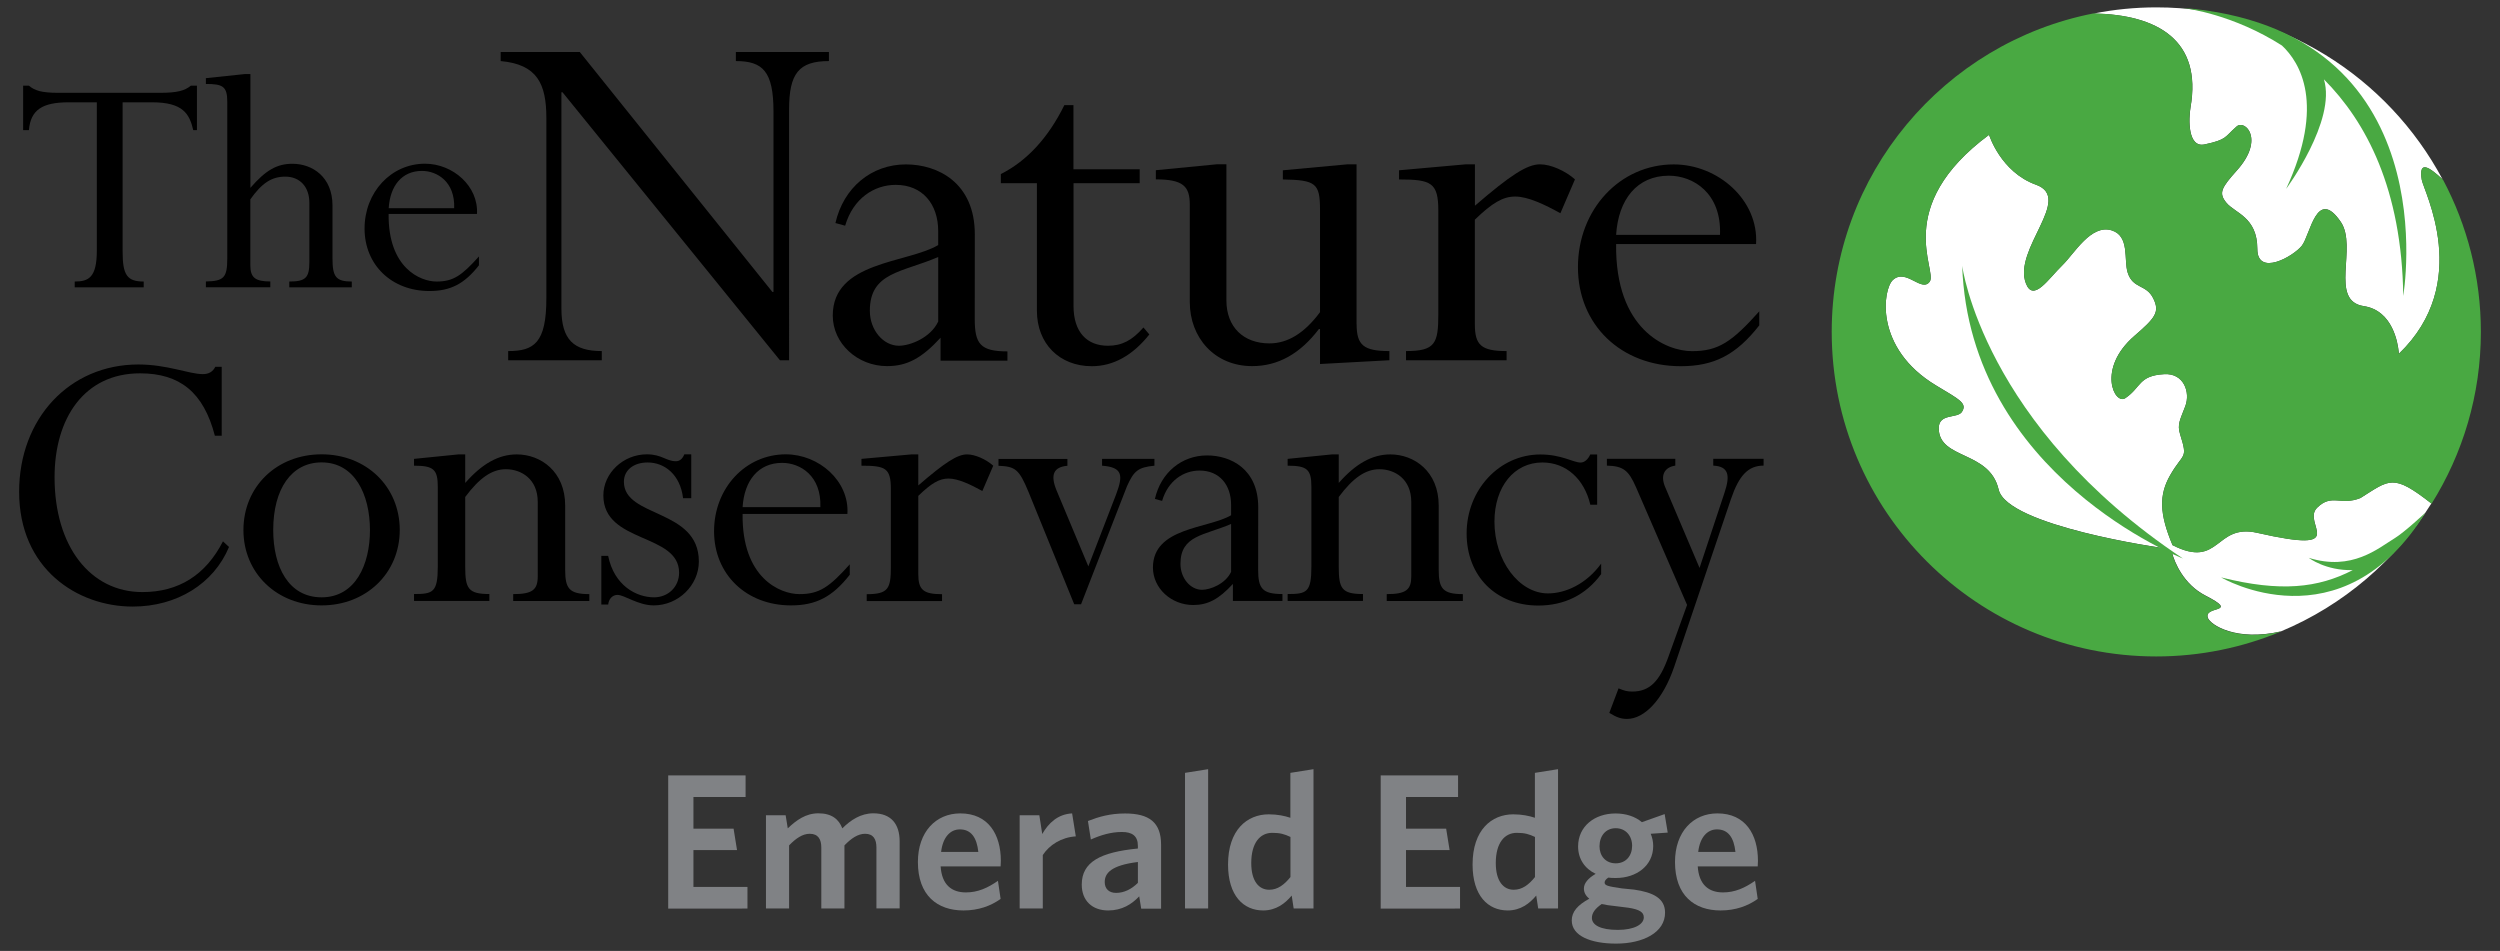 <?xml version="1.0" encoding="utf-8"?>
<!-- Generator: Adobe Illustrator 21.0.0, SVG Export Plug-In . SVG Version: 6.00 Build 0)  -->
<svg version="1.1" xmlns="http://www.w3.org/2000/svg" xmlns:xlink="http://www.w3.org/1999/xlink" x="0px" y="0px"
	 viewBox="0 0 318.88 121.29" style="enable-background:new 0 0 318.88 121.29;" xml:space="preserve">
<rect x="0" y="0" width="318.88" height="121.29" fill="#333333" stroke="none"/>
<g id="Logo">
</g>
<g id="Guides">
</g>
<g id="Program_name">
	<g>
		<g>
			<path style="fill:#FFFFFF;" d="M279.41,13.69c-0.26,1.5-0.36,5.2,1.8,4.73c2.88-0.62,2.51-0.92,4.08-2.29
				c1.05-0.92,3.63,1.6,0.04,5.6c-1.96,2.2-2.39,2.87-1.34,4.14c1.09,1.32,3.94,1.82,3.94,5.88c0,3.56,4.57,0.98,5.68-0.41
				c1.08-1.36,1.88-7.55,4.96-3.04c2.19,3.21-1.55,10.08,2.95,10.75c3.69,0.56,4.34,4.76,4.44,5.83c0.01,0.15,0.02,0.25,0.02,0.25
				c9.44-9.06,3.15-20.78,2.92-22.21c-0.41-2.54,0.96-1.61,2.65-0.05c-6.96-13.05-20.69-21.93-36.49-21.93
				c-2.73,0-5.4,0.27-7.98,0.78C275.21,1.88,280.9,5.14,279.41,13.69z"/>
			<path style="fill:#FFFFFF;" d="M301.08,63.52c-2.54,1.02-3.64-0.61-5.52,1.23c-2.07,2.02,4.55,5.99-7.64,3.21
				c-5.44-1.24-4.7,4.68-10.81,1.57c-1.69-4.03-1.74-6.4-0.3-8.92c1.69-2.95,2.29-1.96,1.27-5.21c-0.4-1.27-0.01-1.83,0.66-3.6
				c0.67-1.77-0.19-4.22-2.68-4.08c-3.31,0.18-2.93,1.69-4.97,3.06c-1.37,0.92-3.68-3.75,1.16-7.94c2.65-2.29,3.27-3.03,2.4-4.79
				c-0.91-1.83-2.59-1.17-3.26-3.28c-0.52-1.62,0.29-4.66-2.04-5.39c-2.64-0.82-4.75,2.95-6.27,4.43c-1.78,1.72-3.71,4.8-4.67,2.34
				c-1.69-4.36,6.09-10.87,1.29-12.59c-4.52-1.62-5.99-6.37-5.99-6.37c-12.41,9.2-6.53,17.3-7.57,18.73
				c-1.03,1.43-3.02-1.74-4.69-0.22c-1.29,1.17-2.44,8.7,5.51,13.47c3.01,1.81,4,2.27,3.28,3.37c-0.58,0.87-2.99,0.14-2.95,2.12
				c0.08,3.99,6.48,2.79,7.64,7.78c1.09,4.67,20.93,7.46,20.93,7.46c-0.02-0.02,0.09,0.01,0.25,0.06l0.94,0.52
				c0.3,1.23,1.48,4.05,4.24,5.47c4.57,2.35-0.28,1.22,0.34,2.88c0.32,0.84,3.56,3.03,9.32,1.7c7.96-3.32,14.66-9.07,19.18-16.32
				C305.2,60.37,304.83,61.17,301.08,63.52z"/>
			<g>
				<path style="fill:#49A942;" d="M276.11,69.97c-0.16-0.05-0.27-0.08-0.25-0.06c0,0-19.84-2.79-20.93-7.46
					c-1.16-4.99-7.56-3.8-7.64-7.78c-0.03-1.99,2.38-1.26,2.95-2.12c0.72-1.09-0.26-1.56-3.28-3.37c-7.95-4.77-6.8-12.3-5.51-13.47
					c1.67-1.52,3.66,1.66,4.69,0.22c1.03-1.43-4.84-9.53,7.57-18.73c0,0,1.47,4.75,5.99,6.37c4.8,1.73-2.99,8.23-1.29,12.59
					c0.95,2.45,2.89-0.62,4.67-2.34c1.52-1.48,3.63-5.25,6.27-4.43c2.33,0.73,1.52,3.77,2.04,5.39c0.68,2.1,2.36,1.44,3.26,3.28
					c0.88,1.76,0.25,2.5-2.4,4.79c-4.84,4.19-2.53,8.85-1.16,7.94c2.04-1.37,1.66-2.87,4.97-3.06c2.49-0.14,3.34,2.31,2.68,4.08
					c-0.67,1.77-1.06,2.33-0.66,3.6c1.02,3.25,0.42,2.26-1.27,5.21c-1.44,2.52-1.39,4.89,0.3,8.92c6.11,3.11,5.37-2.81,10.81-1.57
					c12.18,2.78,5.56-1.19,7.64-3.21c1.88-1.84,2.99-0.21,5.52-1.23c3.76-2.36,4.12-3.16,9.07,0.72c3.98-6.36,6.29-13.87,6.29-21.92
					c0-7-1.75-13.6-4.82-19.39c-1.73-1.61-3.15-2.61-2.73-0.02c0.23,1.43,6.52,13.15-2.92,22.21c0,0-0.01-0.1-0.02-0.25
					c-0.1-1.07-0.75-5.28-4.44-5.83c-4.49-0.67-0.76-7.54-2.95-10.75c-3.08-4.51-3.88,1.68-4.96,3.04
					c-1.11,1.39-5.68,3.97-5.68,0.41c0-4.06-2.85-4.56-3.94-5.88c-1.05-1.27-0.62-1.94,1.34-4.14c3.59-4.01,1.01-6.53-0.04-5.6
					c-1.58,1.38-1.2,1.67-4.08,2.29c-2.16,0.47-2.06-3.22-1.8-4.73c1.49-8.56-4.21-11.82-12.37-11.98
					c-19.03,3.73-33.39,20.49-33.39,40.62c0,22.86,18.53,41.4,41.39,41.4c5.64,0,11.02-1.14,15.92-3.18
					c-5.77,1.34-9.02-0.85-9.34-1.7c-0.62-1.66,4.23-0.53-0.34-2.88c-2.76-1.42-3.94-4.24-4.24-5.47L276.11,69.97z"/>
			</g>
			<path style="fill:#49A942;" d="M278.44,71.24c0,0-27.21-10.56-28.16-37.34C250.28,33.9,252.91,54.26,278.44,71.24z"/>
			<path style="fill:#49A942;" d="M278.24,0.99c0.78,0.09,6.64,0.87,12.83,4.82c2.3,2.16,5.56,7.44,0.53,18.28
				c0,0,6.44-8.7,4.82-13.97c5.4,5.42,9.94,14.01,10.12,27.63C306.52,37.74,312.53,3.63,278.24,0.99z"/>
			<path style="fill:#49A942;" d="M305.43,68.66c-2.07,1.26-5.44,4.23-10.95,2.49c0,0,2.15,1.66,5.62,1.57
				c-4.42,2.28-9.21,2.83-16.79,0.93c0,0,15.35,9.05,26.07-8.27C309.39,65.37,306.73,67.87,305.43,68.66z"/>
		</g>
		<g>
			<path d="M15.64,32.1c0,2.98,0.57,3.81,2.69,3.81v0.74H9.53v-0.74c1.78,0,2.82-0.52,2.82-3.94V13.05h-3.6
				c-3.33,0-4.85,0.95-5.06,3.55H2.95v-5.67h0.74c0.35,0.3,0.74,0.52,1.34,0.69c0.56,0.14,1.34,0.22,2.38,0.22H20.4
				c2.16,0,3.16-0.26,3.94-0.91h0.78v5.67h-0.47c-0.48-2.07-1.3-3.55-5.24-3.55h-3.77V32.1z"/>
			<path d="M42.41,32.96c0,2.34,0.43,2.95,2.46,2.95v0.74H36.9v-0.74c2.08,0,2.56-0.48,2.56-2.47v-7.57c0-2.04-1.21-3.34-3.07-3.34
				c-1.74,0-2.99,0.82-4.46,2.9v8.4c0,1.6,0.65,2.07,2.55,2.07v0.74h-8.22v-0.74c2.29-0.04,2.73-0.48,2.73-2.95V13
				c0-1.99-0.57-2.29-2.73-2.29V9.97l4.94-0.52h0.74v14.51c1.95-2.25,3.38-3.07,5.36-3.07c2.56,0,5.11,1.69,5.11,5.32V32.96z"/>
			<path d="M49.57,27.29c-0.08,6.88,4.03,8.62,6.11,8.62c2.13,0,3.2-0.74,5.41-3.2v1.13c-1.86,2.38-3.64,3.28-6.32,3.28
				c-4.81,0-8.27-3.33-8.27-7.97c0-4.63,3.38-8.27,7.71-8.27c3.55,0,6.84,2.86,6.63,6.41H49.57z M57.93,26.56
				c0.13-3.38-2.17-4.76-4.11-4.76c-2.55,0-4.07,1.9-4.24,4.76H57.93z"/>
			<path d="M100.65,45.95h-1.17L71.75,11.77h-0.14v27.59c0,3.98,1.58,5.42,5.15,5.42v1.17H64.82v-1.17c3.29,0,4.87-1.03,4.87-6.72
				V15.07c0-4.39-1.17-6.86-5.83-7.28V6.63h10.09l24.57,30.61h0.14V14.24c0-5.15-1.37-6.45-4.8-6.45V6.63h11.87v1.16
				c-3.84,0-5.08,1.58-5.08,6.18V45.95z"/>
			<path d="M136.93,21.59h8.44v1.78h-8.44v15.65c0,3.36,1.72,5.08,4.39,5.08c1.79,0,3.09-0.69,4.53-2.33l0.75,0.89
				c-2.13,2.68-4.6,4.05-7.34,4.05c-4.12,0-7-2.88-7-7.07V23.37h-4.6V22.2c3.29-1.65,6.04-4.6,8.1-8.79h1.16V21.59z"/>
			<path d="M173.04,41.35c0,2.68,0.89,3.43,4.18,3.43v1.17l-8.85,0.48v-4.46h-0.14c-2.4,3.16-5.22,4.73-8.51,4.73
				c-4.81,0-7.96-3.64-7.96-8.17V26.11c0-2.33-0.82-3.23-4.33-3.23v-1.17l7.83-0.76h1.17v17.36c0,3.43,2.2,5.49,5.49,5.49
				c2.33,0,4.46-1.3,6.45-3.98V26.73c0-3.36-0.55-3.77-4.74-3.84v-1.17l8.23-0.76h1.17V41.35z"/>
			<path d="M188.12,41.35c0,2.68,0.82,3.43,4.05,3.43v1.17h-12.83v-1.17c3.71,0,4.12-0.96,4.12-4.67V26.87
				c0-3.57-0.89-3.98-5.01-3.98v-1.17l8.51-0.76h1.17v5.28c4.53-3.91,6.66-5.28,8.3-5.28c1.37,0,3.23,0.82,4.46,1.92l-1.86,4.32
				c-1.99-1.1-4.12-2.13-5.76-2.13c-1.58,0-2.95,0.82-5.15,2.95V41.35z"/>
			<path d="M206.14,31.13c-0.14,10.91,6.38,13.66,9.68,13.66c3.36,0,5.08-1.17,8.58-5.08v1.79c-2.95,3.77-5.77,5.21-10.02,5.21
				c-7.62,0-13.11-5.28-13.11-12.63s5.35-13.11,12.22-13.11c5.63,0,10.84,4.53,10.5,10.16H206.14z M219.39,29.96
				c0.21-5.35-3.43-7.55-6.52-7.55c-4.05,0-6.45,3.02-6.73,7.55H219.39z"/>
			<path d="M27.41,55.59c-1.44-5.55-4.47-7.97-9.55-7.97c-7.09,0-10.9,5.7-10.9,13.26c0,8.83,4.57,14.64,11.2,14.64
				c4.62,0,8.07-2.16,10.28-6.47l0.77,0.72c-1.95,4.68-6.63,7.6-12.28,7.6c-7.09,0-14.49-4.83-14.49-14.64
				c0-9.35,6.42-16.24,15.21-16.24c3.7,0,6.47,1.23,8.22,1.23c0.77,0,1.28-0.31,1.59-0.93h0.82v8.79H27.41z"/>
			<path d="M41.02,77.22c-5.7,0-9.97-4.11-9.97-9.61c0-5.55,4.26-9.66,9.97-9.66c5.7,0,9.97,4.11,9.97,9.66
				C50.98,73.11,46.72,77.22,41.02,77.22z M41.02,58.98c-3.85,0-6.17,3.39-6.17,8.63c0,4.68,1.95,8.58,6.17,8.58
				c4.31,0,6.17-4.16,6.17-8.58C47.18,63.04,45.23,58.98,41.02,58.98z"/>
			<path d="M72.09,72.7c0,2.36,0.51,3.08,3.08,3.08v0.88h-9.71v-0.88c2.46,0,3.13-0.56,3.13-2.26v-9.51c0-2.92-2.11-4.16-4.06-4.16
				c-1.8,0-3.39,1.13-5.19,3.54v8.89c0,2.77,0.36,3.49,3.08,3.49v0.88h-9.61v-0.88c2.41,0,3.03-0.21,3.03-3.49V62.07
				c0-2.21-0.56-2.67-3.03-2.67v-0.87l5.65-0.57h0.88v3.64c2.16-2.46,4.26-3.64,6.58-3.64c3.03,0,6.17,2.16,6.17,6.53V72.7z"/>
			<path d="M87.13,63.56c-0.36-3.03-2.36-4.57-4.52-4.57c-1.8,0-3.03,0.98-3.03,2.46c0,4.63,9.56,3.39,9.56,10.17
				c0,3.03-2.62,5.6-5.75,5.6c-2,0-3.75-1.34-4.63-1.34c-0.67,0-1.13,0.57-1.18,1.23H76.7V70.9h0.87c0.77,3.8,3.6,5.29,5.86,5.29
				c1.8,0,3.19-1.34,3.19-3.14c0-5.08-9.66-3.7-9.66-9.86c0-2.83,2.52-5.24,5.55-5.24c1.9,0,2.47,0.88,3.7,0.88
				c0.46,0,0.82-0.26,1.08-0.88h0.88v5.6H87.13z"/>
			<path d="M94.72,65.56c-0.1,8.17,4.78,10.22,7.25,10.22c2.52,0,3.8-0.87,6.42-3.8v1.33c-2.21,2.83-4.32,3.91-7.5,3.91
				c-5.7,0-9.81-3.96-9.81-9.46c0-5.5,4.01-9.81,9.15-9.81c4.21,0,8.12,3.39,7.86,7.6H94.72z M104.64,64.69
				c0.15-4.01-2.57-5.65-4.88-5.65c-3.03,0-4.83,2.26-5.04,5.65H104.64z"/>
			<path d="M117.13,73.22c0,2,0.62,2.57,3.03,2.57v0.88h-9.61v-0.88c2.77,0,3.08-0.72,3.08-3.49v-9.92c0-2.67-0.67-2.98-3.75-2.98
				v-0.87l6.37-0.57h0.88v3.96c3.39-2.93,4.98-3.96,6.22-3.96c1.03,0,2.41,0.62,3.34,1.44l-1.39,3.23
				c-1.49-0.82-3.08-1.59-4.32-1.59c-1.18,0-2.21,0.62-3.85,2.21V73.22z"/>
			<path d="M138.82,72.24l3.55-9.2c0.88-2.36,0.88-3.44-1.8-3.64v-0.87h6.68v0.87c-2.11,0.21-2.62,0.67-3.5,2.62l-5.86,15.06h-0.87
				l-5.81-14.28c-1.23-2.98-1.7-3.29-3.85-3.39v-0.87h8.79v0.87c-1.75,0.16-2.21,1.13-1.39,3.13L138.82,72.24z"/>
			<path d="M183.51,72.7c0,2.36,0.52,3.08,3.08,3.08v0.88h-9.71v-0.88c2.47,0,3.13-0.56,3.13-2.26v-9.51c0-2.92-2.11-4.16-4.06-4.16
				c-1.8,0-3.39,1.13-5.19,3.54v8.89c0,2.77,0.36,3.49,3.09,3.49v0.88h-9.61v-0.88c2.42,0,3.03-0.21,3.03-3.49V62.07
				c0-2.21-0.57-2.67-3.03-2.67v-0.87l5.65-0.57h0.87v3.64c2.16-2.46,4.27-3.64,6.58-3.64c3.04,0,6.17,2.16,6.17,6.53V72.7z"/>
			<path d="M203.73,64.38h-0.88c-0.77-3.28-3.08-5.39-6.12-5.39c-3.59,0-6.11,3.08-6.11,7.55c0,4.98,3.13,9.15,6.83,9.15
				c2.21,0,4.88-1.18,6.78-3.8v1.34c-1.95,2.67-4.73,4.01-8.01,4.01c-5.4,0-9.15-3.75-9.15-9.2c0-5.6,4.22-10.07,9.4-10.07
				c2.72,0,4.21,1.03,5.14,1.03c0.46,0,0.93-0.36,1.23-1.03h0.88V64.38z"/>
			<path d="M216.78,72.44l3.19-9.61c0.72-2.16,0.56-3.34-1.44-3.44v-0.87h6.42v0.87c-1.95,0-3.13,1.23-4.16,4.26l-7.25,21.42
				c-1.44,4.21-3.8,6.63-6.01,6.63c-0.77,0-1.33-0.2-2.26-0.77l1.18-3.13c0.72,0.31,1.13,0.41,1.74,0.41c2.21,0,3.5-1.28,4.63-4.47
				l2.37-6.58l-6.53-15.05c-0.93-2.11-1.6-2.67-3.7-2.72v-0.87h8.73v0.87c-1.39,0.21-1.95,1.23-1.28,2.77L216.78,72.44z"/>
			<path d="M124.33,40.66l0.01-10.77c0-6.59-4.73-8.92-8.79-8.92c-4.39,0-7.96,2.95-8.99,7.48l1.24,0.34
				c1.03-3.5,3.71-5.21,6.45-5.21c3.43,0,5.42,2.47,5.42,5.9v1.78c-3.98,2.34-13.45,2.06-13.45,8.99c0,3.57,3.16,6.45,6.93,6.45
				c2.54,0,4.41-1,6.81-3.61l0.01-0.01v2.92h8.53v-1.18C125.02,44.82,124.33,43.85,124.33,40.66z M119.67,41.01
				c-0.96,2.06-3.57,3.09-5.01,3.09c-1.99,0-3.71-1.99-3.71-4.46c0-4.94,4.12-4.87,8.72-6.86V41.01z"/>
			<path d="M160.48,72.68l0.01-7.98c0-4.88-3.51-6.61-6.52-6.61c-3.25,0-5.9,2.19-6.66,5.55l0.92,0.25
				c0.76-2.59,2.74-3.87,4.78-3.87c2.54,0,4.02,1.83,4.02,4.38v1.32c-2.95,1.73-9.97,1.53-9.97,6.67c0,2.65,2.34,4.78,5.14,4.78
				c1.88,0,3.27-0.75,5.05-2.68l0.01-0.01v2.17h6.32v-0.88C161,75.77,160.48,75.05,160.48,72.68z M157.03,72.94
				c-0.71,1.53-2.65,2.29-3.71,2.29c-1.48,0-2.75-1.48-2.75-3.31c0-3.66,3.05-3.61,6.46-5.09V72.94z"/>
		</g>
		<path style="fill:#808285;" d="M85.23,115.88V98.9h9.87v2.76h-6.65v4.04h5.12l0.44,2.73h-5.56v4.7h6.89v2.76H85.23z"/>
		<path style="fill:#808285;" d="M111.79,115.88v-7.78c0-1.03-0.37-1.75-1.45-1.75c-0.91,0-1.77,0.59-2.63,1.48v8.05h-2.95v-7.78
			c0-1.03-0.39-1.75-1.48-1.75c-0.91,0-1.77,0.59-2.63,1.48v8.05h-2.95v-11.89h2.51l0.27,1.67c1.11-1.06,2.31-1.92,3.91-1.92
			c1.7,0,2.61,0.76,3.05,1.92c1.06-1.06,2.36-1.92,3.96-1.92c2.24,0,3.35,1.35,3.35,3.57v8.56H111.79z"/>
		<path style="fill:#808285;" d="M122.89,116.13c-3.32,0-5.81-1.9-5.81-6.18c0-3.86,2.31-6.2,5.41-6.2c3.57,0,5.17,2.68,5.17,6.05
			c0,0.25-0.03,0.54-0.03,0.71h-7.65c0.15,2.34,1.4,3.32,3.22,3.32c1.53,0,2.78-0.57,4.09-1.48l0.34,2.31
			C126.36,115.56,124.81,116.13,122.89,116.13z M120.04,108.67h4.75c-0.2-1.85-0.93-2.88-2.36-2.88
			C121.24,105.79,120.26,106.75,120.04,108.67z"/>
		<path style="fill:#808285;" d="M133.01,109.06v6.82h-2.95v-11.89h2.51l0.37,2.39c0.79-1.38,1.97-2.53,3.81-2.63l0.47,2.93
			C135.37,106.8,133.85,107.78,133.01,109.06z"/>
		<path style="fill:#808285;" d="M145.56,115.88l-0.25-1.55c-0.96,1.01-2.19,1.8-3.96,1.8c-2.02,0-3.37-1.23-3.37-3.3
			c0-2.88,2.36-4.13,7.16-4.6v-0.34c0-1.28-0.74-1.77-2.04-1.77c-1.38,0-2.68,0.39-3.96,0.96l-0.37-2.36
			c1.38-0.54,2.83-0.96,4.73-0.96c3.08,0,4.6,1.13,4.6,3.99v8.15H145.56z M145.14,109.95c-3.42,0.42-4.23,1.43-4.23,2.56
			c0,0.86,0.54,1.38,1.45,1.38c1.01,0,1.97-0.47,2.78-1.28V109.95z"/>
		<path style="fill:#808285;" d="M151.15,115.88v-17.3l2.95-0.47v17.77H151.15z"/>
		<path style="fill:#808285;" d="M165.01,115.88l-0.25-1.65c-0.84,1.01-1.99,1.9-3.64,1.9c-2.49,0-4.48-1.85-4.48-5.86
			c0-4.43,2.44-6.4,5.19-6.4c1.13,0,2.04,0.2,2.76,0.44v-5.73l2.95-0.47v17.77H165.01z M164.59,106.75
			c-0.74-0.35-1.3-0.52-2.31-0.52c-1.55,0-2.68,1.26-2.68,3.86c0,2.31,0.98,3.4,2.29,3.4c1.08,0,1.92-0.64,2.71-1.62V106.75z"/>
		<path style="fill:#808285;" d="M176.11,115.88V98.9h9.87v2.76h-6.64v4.04h5.12l0.44,2.73h-5.56v4.7h6.89v2.76H176.11z"/>
		<path style="fill:#808285;" d="M196.2,115.88l-0.25-1.65c-0.84,1.01-1.99,1.9-3.64,1.9c-2.49,0-4.48-1.85-4.48-5.86
			c0-4.43,2.44-6.4,5.19-6.4c1.13,0,2.04,0.2,2.76,0.44v-5.73l2.95-0.47v17.77H196.2z M195.78,106.75c-0.74-0.35-1.3-0.52-2.31-0.52
			c-1.55,0-2.68,1.26-2.68,3.86c0,2.31,0.98,3.4,2.29,3.4c1.08,0,1.92-0.64,2.71-1.62V106.75z"/>
		<path style="fill:#808285;" d="M206.14,120.36c-3.22,0-5.66-0.98-5.66-2.95c0-1.13,0.76-1.97,2.24-2.78
			c-0.47-0.37-0.69-0.81-0.69-1.3c0-0.66,0.52-1.3,1.5-1.87c-1.4-0.66-2.24-1.92-2.24-3.49c0-2.58,2.12-4.21,4.77-4.21
			c1.35,0,2.51,0.39,3.37,1.11l2.9-1.03l0.39,2.36l-2.17,0.15c0.2,0.47,0.32,1.01,0.32,1.55c0,2.56-2.19,4.09-4.75,4.09
			c-0.34,0-0.69,0-0.98-0.05c-0.3,0.2-0.47,0.42-0.47,0.62c0,0.39,0.37,0.49,2.22,0.76l1.53,0.15c2.44,0.35,3.96,1.11,3.96,2.93
			C212.4,118.93,209.59,120.36,206.14,120.36z M204.3,115.31c-0.86,0.59-1.25,1.16-1.25,1.77c0,0.89,1.06,1.53,3.3,1.53
			c2.12,0,3.32-0.71,3.32-1.6c0-0.64-0.52-1.01-1.99-1.23l-1.6-0.2C205.26,115.49,204.86,115.44,204.3,115.31z M206.09,105.64
			c-1.3,0-2.07,1.01-2.07,2.31c0,1.23,0.79,2.17,2.07,2.17c1.3,0,2.09-0.96,2.09-2.24S207.35,105.64,206.09,105.64z"/>
		<path style="fill:#808285;" d="M219.46,116.13c-3.32,0-5.81-1.9-5.81-6.18c0-3.86,2.31-6.2,5.41-6.2c3.57,0,5.17,2.68,5.17,6.05
			c0,0.25-0.03,0.54-0.03,0.71h-7.65c0.15,2.34,1.4,3.32,3.22,3.32c1.53,0,2.78-0.57,4.09-1.48l0.34,2.31
			C222.93,115.56,221.38,116.13,219.46,116.13z M216.61,108.67h4.75c-0.2-1.85-0.93-2.88-2.36-2.88
			C217.81,105.79,216.83,106.75,216.61,108.67z"/>
	</g>
</g>
</svg>
